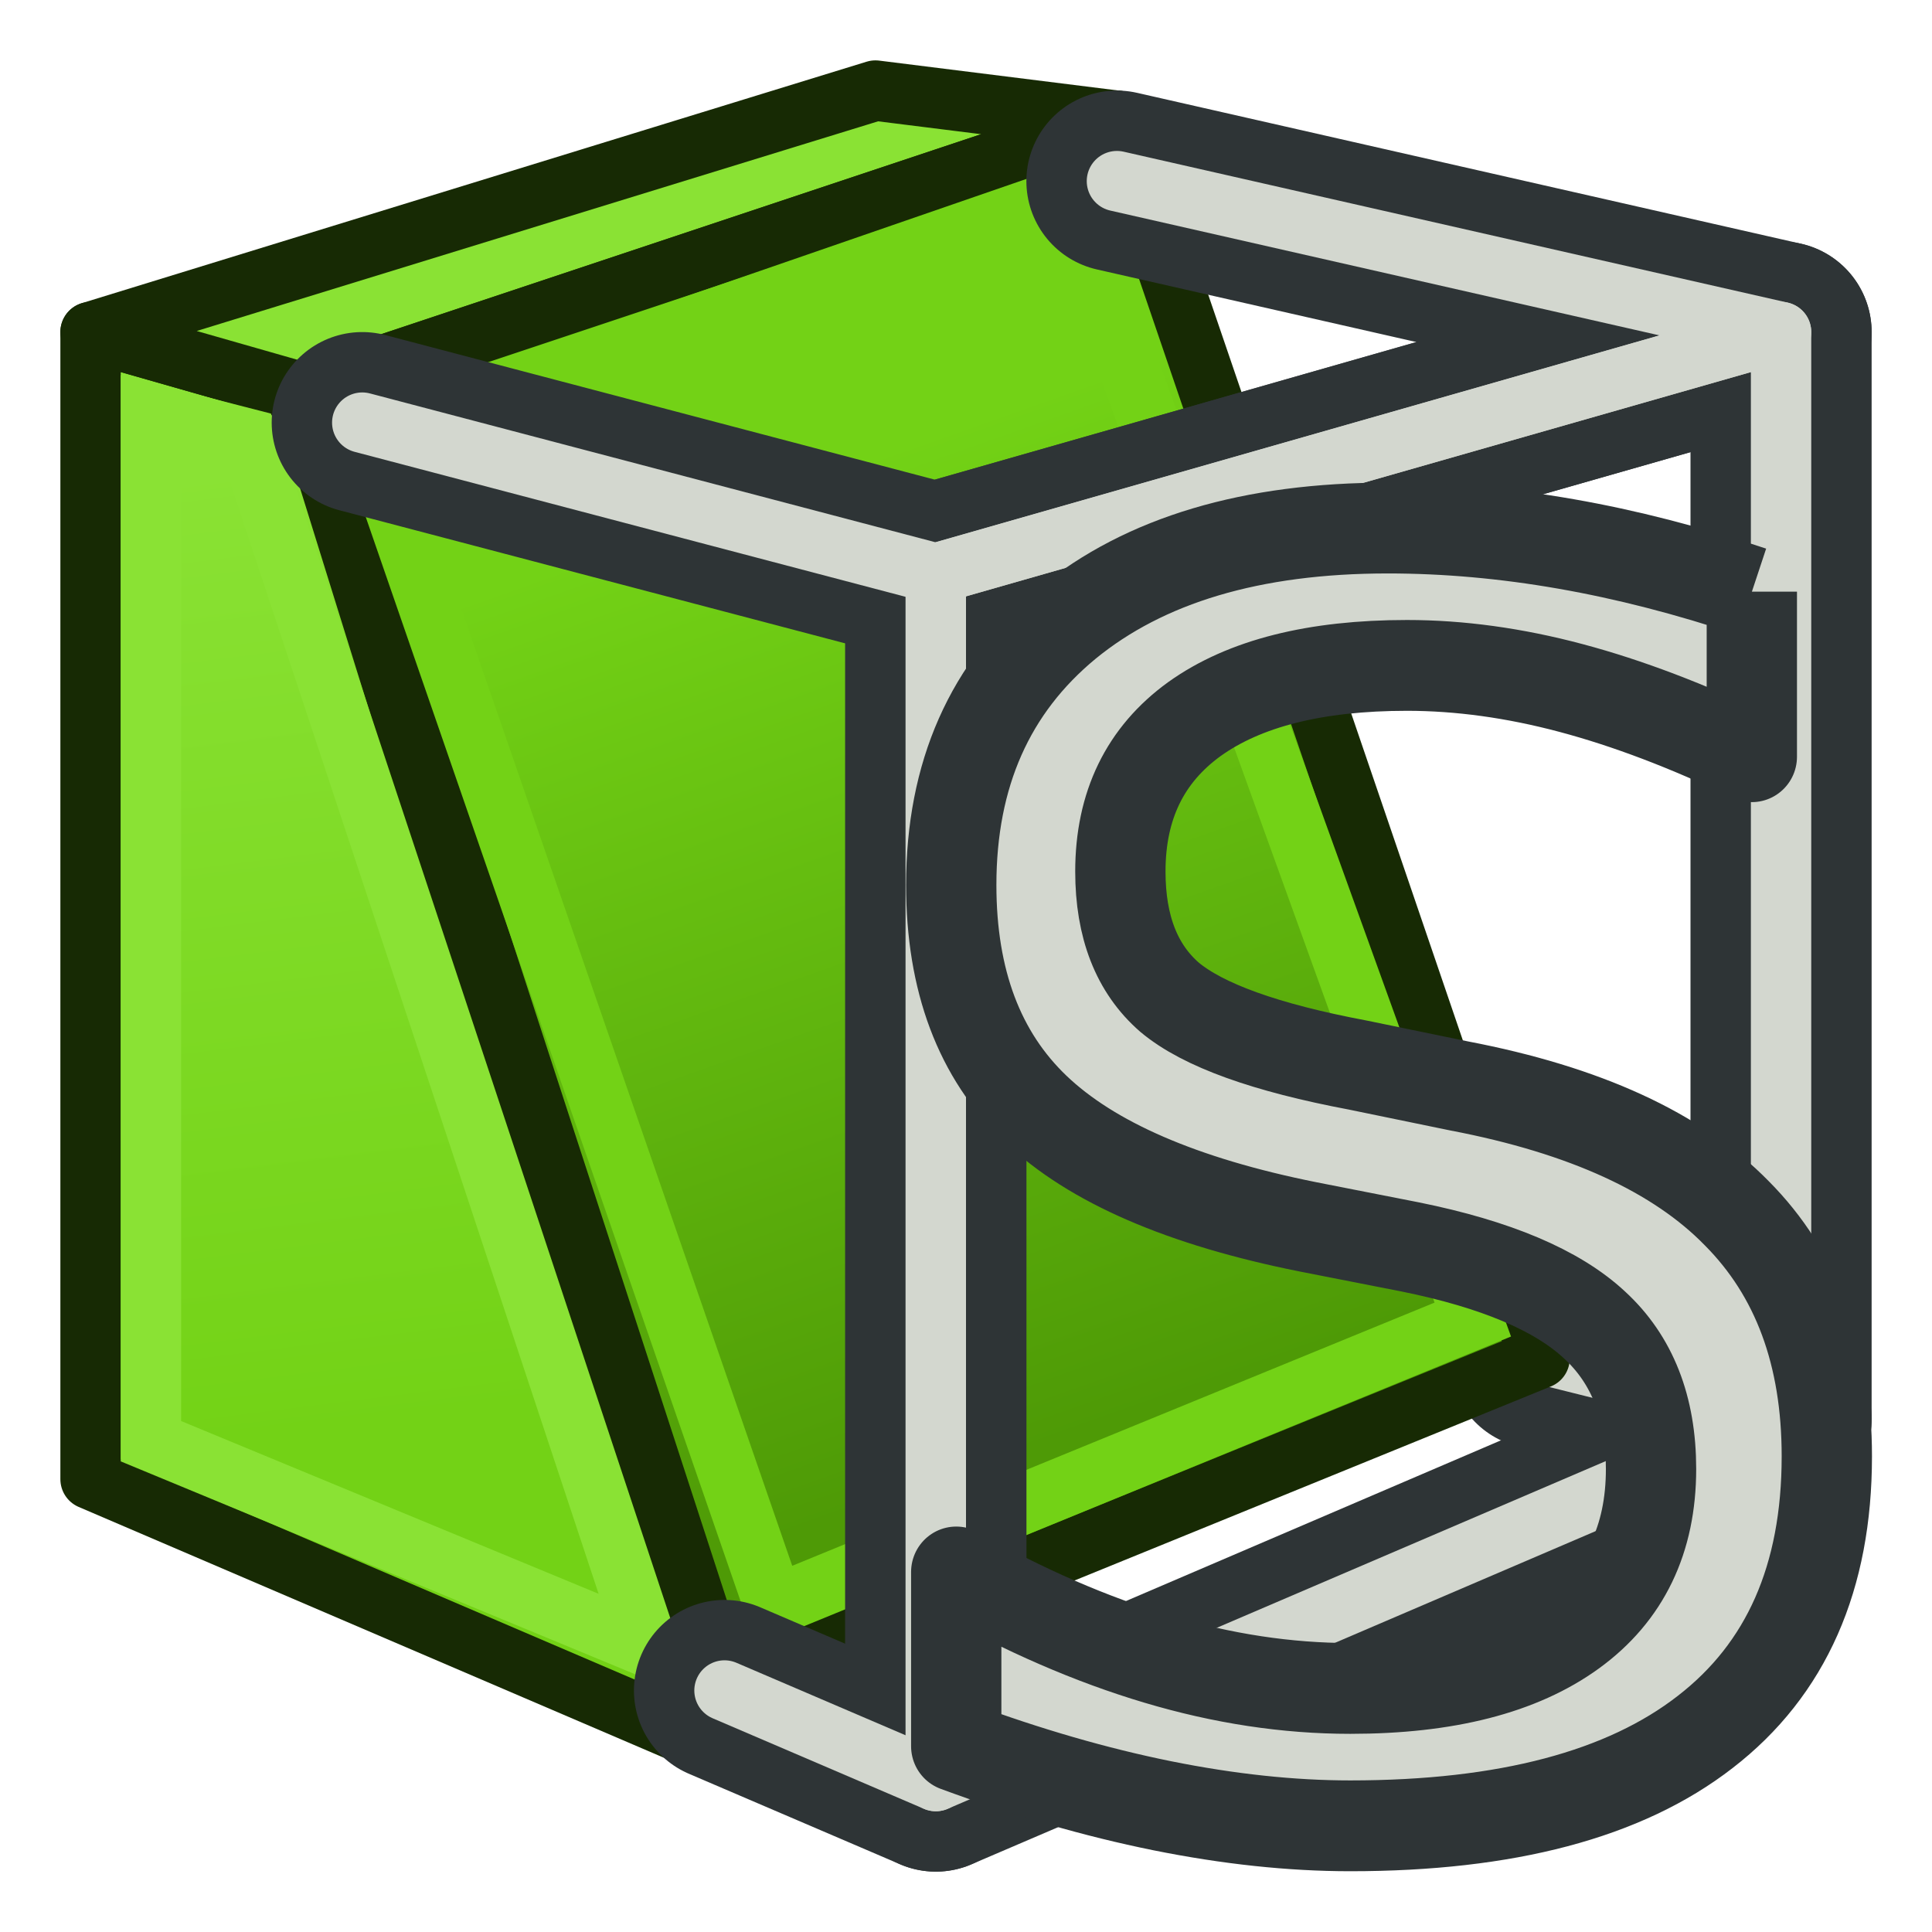 <?xml version="1.0" encoding="UTF-8" standalone="no"?>
<!-- Created with Inkscape (http://www.inkscape.org/) -->

<svg
   xmlns:dc="http://purl.org/dc/elements/1.1/"
   xmlns:cc="http://creativecommons.org/ns#"
   xmlns:rdf="http://www.w3.org/1999/02/22-rdf-syntax-ns#"
   xmlns:svg="http://www.w3.org/2000/svg"
   xmlns="http://www.w3.org/2000/svg"
   xmlns:xlink="http://www.w3.org/1999/xlink"
   xmlns:sodipodi="http://sodipodi.sourceforge.net/DTD/sodipodi-0.dtd"
   xmlns:inkscape="http://www.inkscape.org/namespaces/inkscape"
   id="svg2"
   version="1.1"
   inkscape:version="0.48.5 r10040"
   width="64"
   height="64"
   sodipodi:docname="fem-clip-scalar.png">
  <defs
     id="defs6">
    <linearGradient
       inkscape:collect="always"
       id="linearGradient3826">
      <stop
         style="stop-color:#4e9a06;stop-opacity:1;"
         offset="0"
         id="stop3828" />
      <stop
         style="stop-color:#73d216;stop-opacity:1"
         offset="1"
         id="stop3830" />
    </linearGradient>
    <linearGradient
       inkscape:collect="always"
       id="linearGradient3816">
      <stop
         style="stop-color:#73d216;stop-opacity:1;"
         offset="0"
         id="stop3818" />
      <stop
         style="stop-color:#8ae234;stop-opacity:1"
         offset="1"
         id="stop3820" />
    </linearGradient>
    <linearGradient
       inkscape:collect="always"
       xlink:href="#linearGradient3816"
       id="linearGradient3841"
       gradientUnits="userSpaceOnUse"
       x1="95"
       y1="47"
       x2="91"
       y2="15" />
    <linearGradient
       inkscape:collect="always"
       xlink:href="#linearGradient3826"
       id="linearGradient3843"
       gradientUnits="userSpaceOnUse"
       x1="120"
       y1="46"
       x2="109"
       y2="15" />
  </defs>
  <sodipodi:namedview
     pagecolor="#ffffff"
     bordercolor="#666666"
     borderopacity="1"
     objecttolerance="10"
     gridtolerance="10"
     guidetolerance="10"
     inkscape:pageopacity="0"
     inkscape:pageshadow="2"
     inkscape:window-width="1600"
     inkscape:window-height="837"
     id="namedview4"
     showgrid="true"
     inkscape:zoom="9.8333332"
     inkscape:cx="37.836305"
     inkscape:cy="19.281449"
     inkscape:window-x="0"
     inkscape:window-y="27"
     inkscape:window-maximized="1"
     inkscape:current-layer="svg2"
     inkscape:snap-bbox="true"
     inkscape:snap-nodes="false">
    <inkscape:grid
       type="xygrid"
       id="grid2987"
       empspacing="2"
       visible="true"
       enabled="true"
       snapvisiblegridlinesonly="true"
       spacingx="1px"
       spacingy="1px" />
  </sodipodi:namedview>
  <path
     style="fill:none;stroke:#2e3436;stroke-width:6;stroke-linecap:round;stroke-linejoin:miter;stroke-opacity:1"
     d="m 51,45 8,2"
     id="path3845"
     inkscape:connector-curvature="0" />
  <path
     style="fill:none;stroke:#d3d7cf;stroke-width:2;stroke-linecap:round;stroke-linejoin:miter;stroke-opacity:1"
     d="m 50.813,44.789 8,2"
     id="path3845-5"
     inkscape:connector-curvature="0" />
  <g
     id="g3834"
     transform="translate(-80,0)">
    <path
       sodipodi:nodetypes="ccccc"
       inkscape:connector-curvature="0"
       id="path3808"
       d="M 104,58 90,13 83,11 83,49 z"
       style="fill:url(#linearGradient3841);fill-opacity:1;stroke:#172a04;stroke-width:2;stroke-linecap:butt;stroke-linejoin:round;stroke-opacity:1" />
    <path
       sodipodi:nodetypes="ccccc"
       inkscape:connector-curvature="0"
       id="path3810"
       d="m 83,11 26,-8 8,1 -27,9 z"
       style="fill:#8ae234;stroke:#172a04;stroke-width:2;stroke-linecap:butt;stroke-linejoin:round;stroke-opacity:1" />
    <path
       inkscape:connector-curvature="0"
       id="path3812"
       d="M 117,4 131,45 104,56 90,13 z"
       style="fill:url(#linearGradient3843);fill-opacity:1;stroke:#172a04;stroke-width:2;stroke-linecap:butt;stroke-linejoin:round;stroke-miterlimit:4;stroke-opacity:1;stroke-dasharray:none"
       sodipodi:nodetypes="ccccc" />
    <path
       sodipodi:nodetypes="ccccc"
       inkscape:connector-curvature="0"
       id="path3814"
       d="M 85,13.712 85,47.742 101.467,54.557 88.198,14.533 z"
       style="fill:none;stroke:#8ae234;stroke-width:2;stroke-linecap:butt;stroke-linejoin:miter;stroke-opacity:1" />
    <path
       sodipodi:nodetypes="ccccc"
       inkscape:connector-curvature="0"
       id="path3824"
       d="m 92.263,14.492 13.381,38.703 23.144,-9.483 -13.432,-37.195 z"
       style="fill:none;stroke:#73d216;stroke-width:2;stroke-linecap:butt;stroke-linejoin:miter;stroke-opacity:1" />
  </g>
  <path
     style="fill:none;stroke:#2e3436;stroke-width:6;stroke-linecap:round;stroke-linejoin:round;stroke-opacity:1"
     d="M 12,14 31,19 59,11 37,6"
     id="path2989"
     inkscape:connector-curvature="0"
     sodipodi:nodetypes="cccc" />
  <path
     style="fill:none;stroke:#2e3436;stroke-width:6;stroke-linecap:round;stroke-linejoin:round;stroke-opacity:1"
     d="m 24,56 7,3 0,-40"
     id="path2991"
     inkscape:connector-curvature="0"
     sodipodi:nodetypes="ccc" />
  <path
     style="fill:none;stroke:#2e3436;stroke-width:6;stroke-linecap:butt;stroke-linejoin:round;stroke-opacity:1"
     d="M 31,19 31,59 59,47 59,11 z"
     id="path2993"
     inkscape:connector-curvature="0"
     sodipodi:nodetypes="ccccc" />
  <path
     style="fill:none;stroke:#d3d7cf;stroke-width:2;stroke-linecap:round;stroke-linejoin:round;stroke-opacity:1"
     d="M 12,14 31,19 59,11 37,6"
     id="path2989-3"
     inkscape:connector-curvature="0"
     sodipodi:nodetypes="cccc" />
  <path
     style="fill:none;stroke:#d3d7cf;stroke-width:2;stroke-linecap:round;stroke-linejoin:round;stroke-opacity:1"
     d="m 24,56 7,3 0,-40"
     id="path2991-6"
     inkscape:connector-curvature="0"
     sodipodi:nodetypes="ccc" />
  <path
     style="fill:none;stroke:#d3d7cf;stroke-width:2;stroke-linecap:butt;stroke-linejoin:round;stroke-opacity:1"
     d="M 31,19 31,59 59,47 59,11 z"
     id="path2993-7"
     inkscape:connector-curvature="0"
     sodipodi:nodetypes="ccccc" />
  <g
     style="font-size:40px;font-style:normal;font-weight:normal;line-height:125%;letter-spacing:0px;word-spacing:0px;fill:#d3d7cf;fill-opacity:1;stroke:#2e3436;stroke-width:2.117;stroke-linejoin:round;stroke-miterlimit:4;stroke-dasharray:none;font-family:Sans"
     id="text3004"
     transform="matrix(1.413,0,0,1.421,-27.322,-27.005)">
    <path
       d="m 60.406,32.797 0,3.848 c -1.497,-0.716 -2.91,-1.25 -4.238,-1.602 -1.328,-0.352 -2.611,-0.527 -3.848,-0.527 -2.148,2.6e-5 -3.809,0.417 -4.98,1.25 -1.159,0.833 -1.738,2.018 -1.738,3.555 -6e-6,1.289 0.384,2.266 1.152,2.93 0.781,0.651 2.253,1.178 4.414,1.582 l 2.383,0.488 c 2.943,0.56 5.111,1.549 6.504,2.969 1.406,1.406 2.109,3.294 2.109,5.664 -2.3e-5,2.826 -0.951,4.967 -2.852,6.426 -1.888,1.458 -4.661,2.188 -8.32,2.188 -1.38,0 -2.852,-0.156 -4.414,-0.469 -1.549,-0.312 -3.158,-0.775 -4.824,-1.387 l 0,-4.062 c 1.602,0.898 3.171,1.576 4.707,2.031 1.536,0.456 3.047,0.684 4.531,0.684 2.253,3e-6 3.991,-0.443 5.215,-1.328 1.224,-0.885 1.836,-2.148 1.836,-3.789 -1.9e-5,-1.432 -0.443,-2.552 -1.328,-3.359 -0.872,-0.807 -2.311,-1.413 -4.316,-1.816 l -2.402,-0.469 c -2.943,-0.586 -5.072,-1.504 -6.387,-2.754 -1.315,-1.25 -1.973,-2.988 -1.973,-5.215 -3e-6,-2.578 0.905,-4.609 2.715,-6.094 1.823,-1.484 4.329,-2.227 7.52,-2.227 1.367,3e-5 2.76,0.124 4.18,0.371 1.419,0.247 2.871,0.619 4.355,1.113"
       style="font-variant:normal;font-stretch:normal;fill:#d3d7cf;stroke:#2e3436;stroke-width:2.117;stroke-linejoin:round;stroke-miterlimit:4;stroke-dasharray:none;font-family:OpenSymbol;-inkscape-font-specification:OpenSymbol"
       id="path3009"
       inkscape:connector-curvature="0" />
  </g>
</svg>
